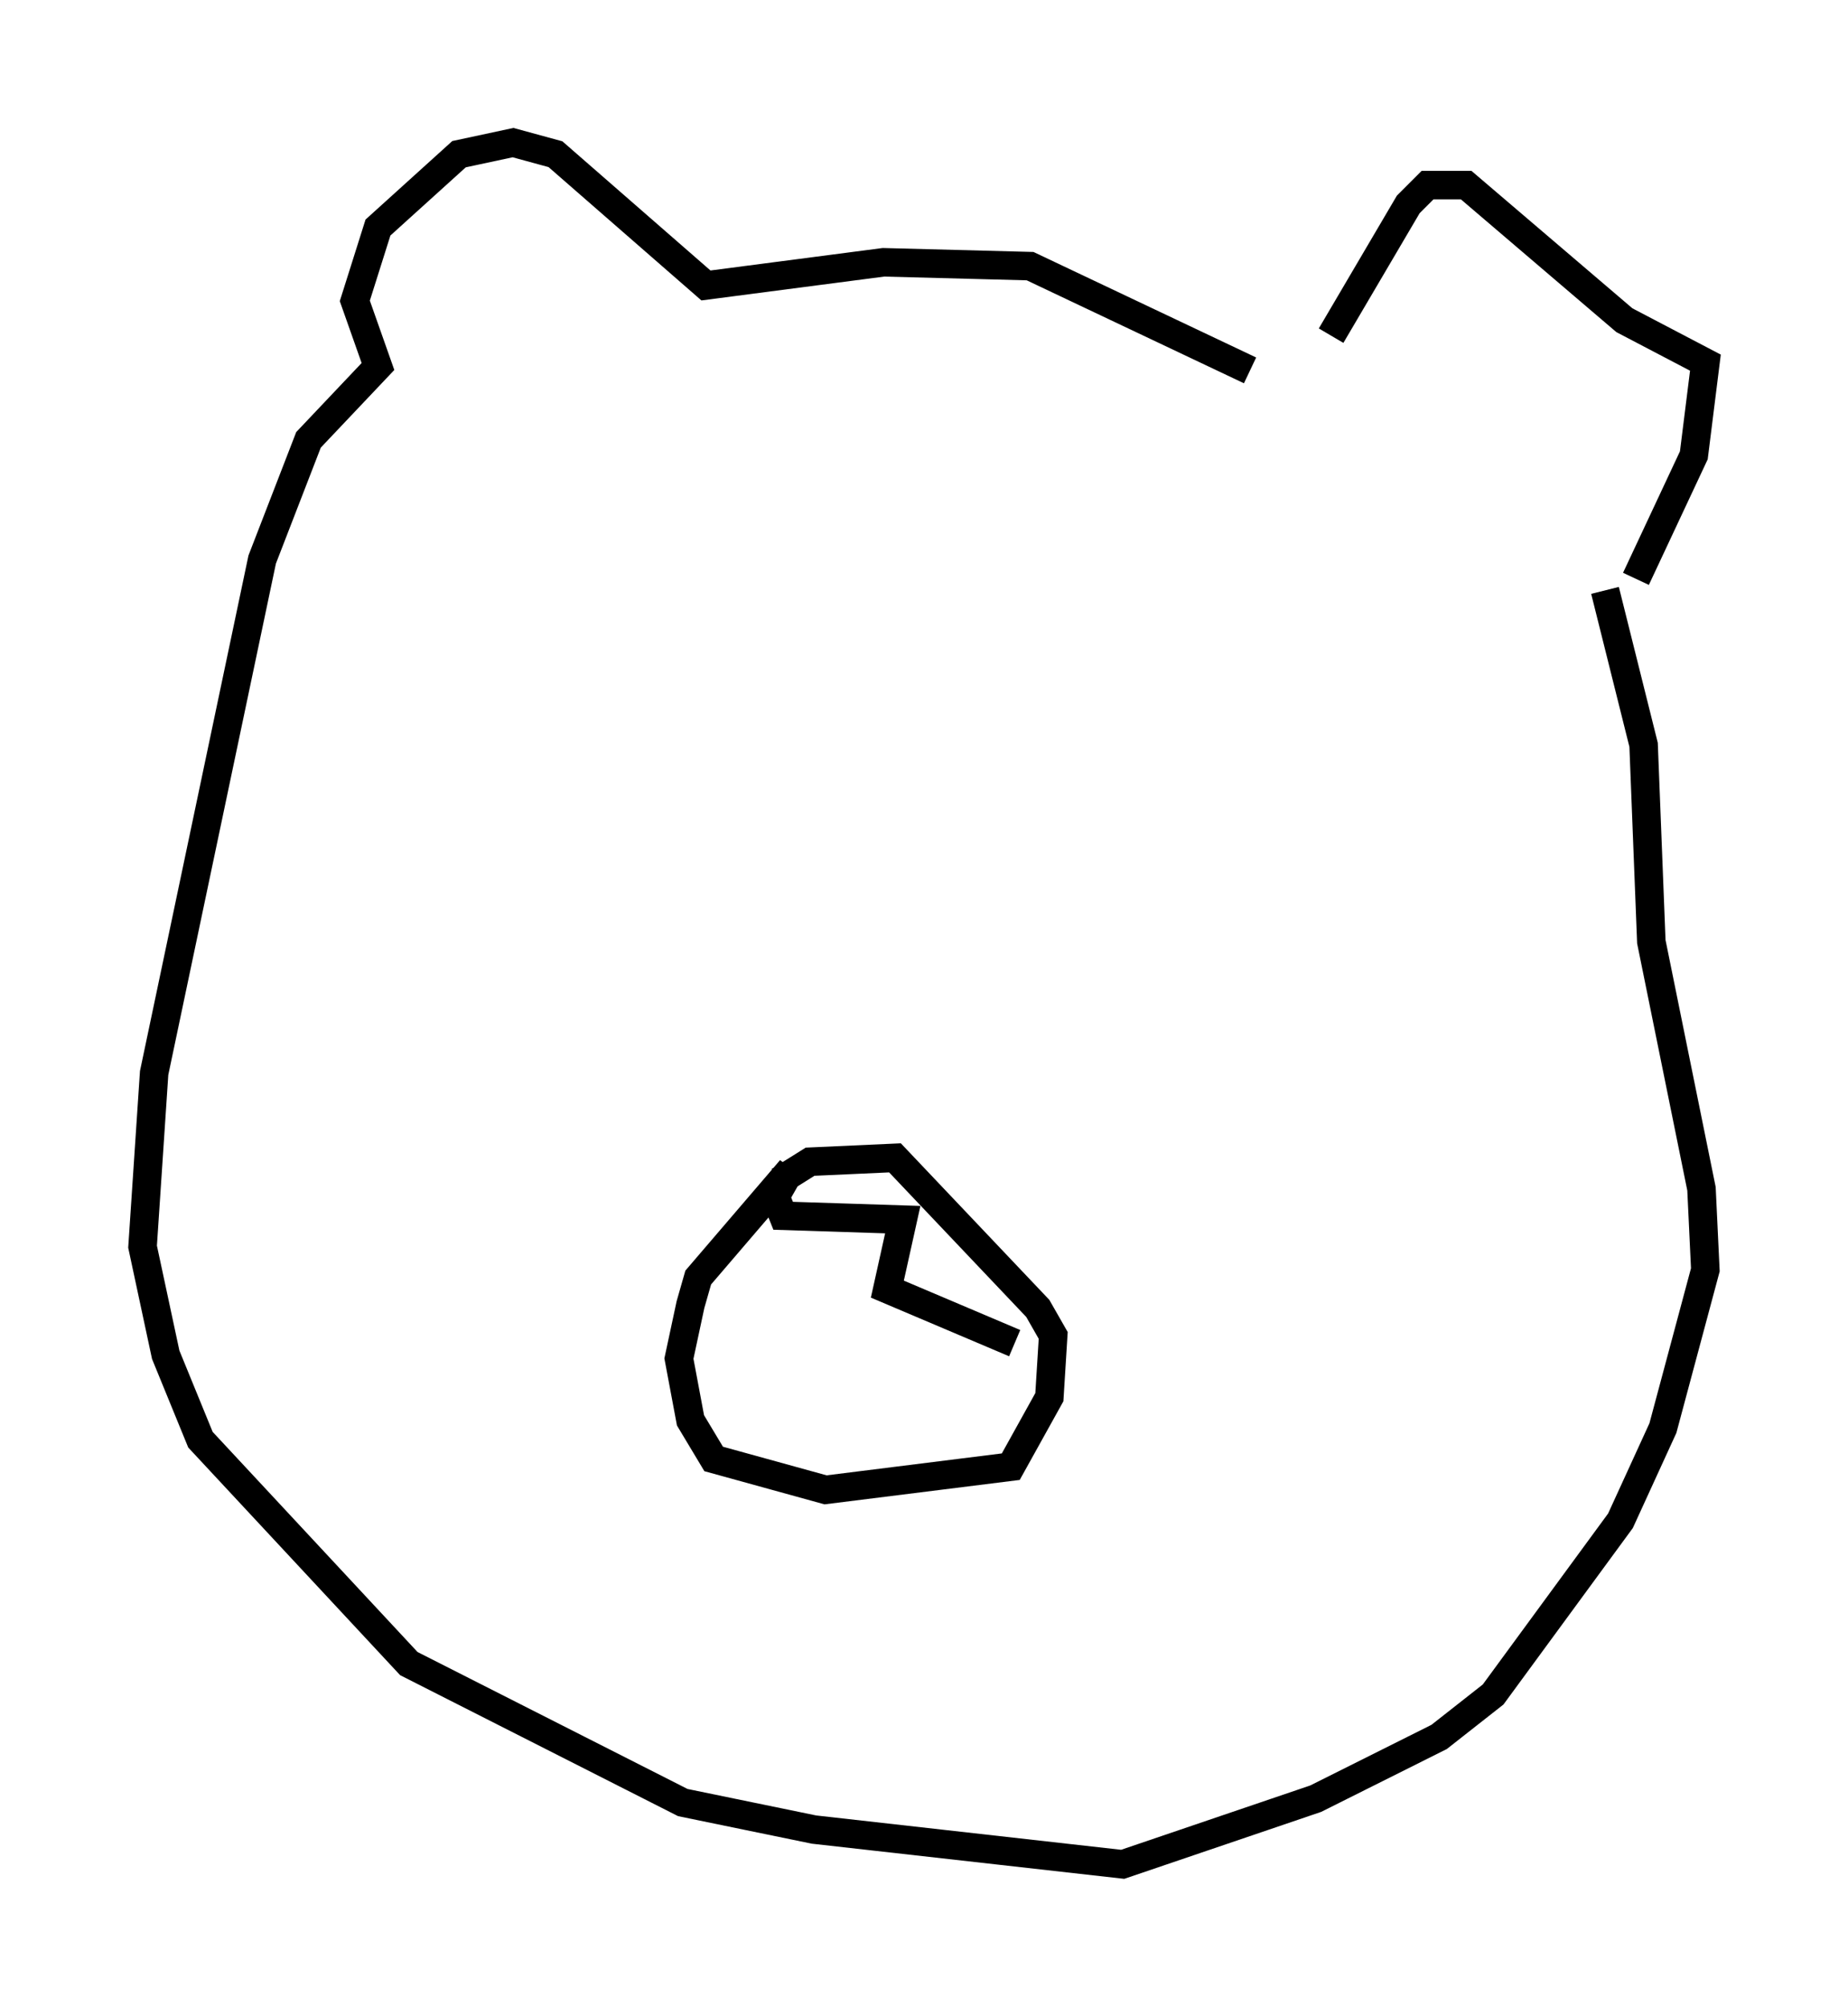 <?xml version="1.0" encoding="utf-8" ?>
<svg baseProfile="full" height="70.351" version="1.1" width="64.803" xmlns="http://www.w3.org/2000/svg" xmlns:ev="http://www.w3.org/2001/xml-events" xmlns:xlink="http://www.w3.org/1999/xlink"><defs /><rect fill="white" height="70.351" width="64.803" x="0" y="0" /><path d="M44.106, 14.337 m2.571, -2.571 l2.706, -4.601 0.677, -0.677 l1.353, 0.0 5.548, 4.736 l2.842, 1.488 -0.406, 3.248 l-2.03, 4.33 m-13.532, -7.307 l-7.713, -3.654 -5.142, -0.135 l-6.225, 0.812 -5.277, -4.601 l-1.488, -0.406 -1.894, 0.406 l-2.842, 2.571 -0.812, 2.571 l0.812, 2.3 -2.436, 2.571 l-1.624, 4.195 -3.789, 17.997 l-0.406, 6.089 0.812, 3.789 l1.218, 2.977 7.307, 7.848 l9.607, 4.871 4.601, 0.947 l10.825, 1.218 6.766, -2.3 l4.33, -2.165 1.894, -1.488 l4.465, -6.089 1.488, -3.248 l1.488, -5.548 -0.135, -2.842 l-1.759, -8.66 -0.271, -6.901 l-1.353, -5.413 m-28.958, 20.703 l1.083, -0.677 2.977, -0.135 l5.007, 5.277 0.541, 0.947 l-0.135, 2.165 -1.353, 2.436 l-6.495, 0.812 -3.924, -1.083 l-0.812, -1.353 -0.406, -2.165 l0.406, -1.894 0.271, -0.947 l3.248, -3.789 -0.541, 0.947 l0.271, 0.677 4.195, 0.135 l-0.541, 2.436 4.465, 1.894 " fill="none" stroke="black" stroke-width="1" /></svg>